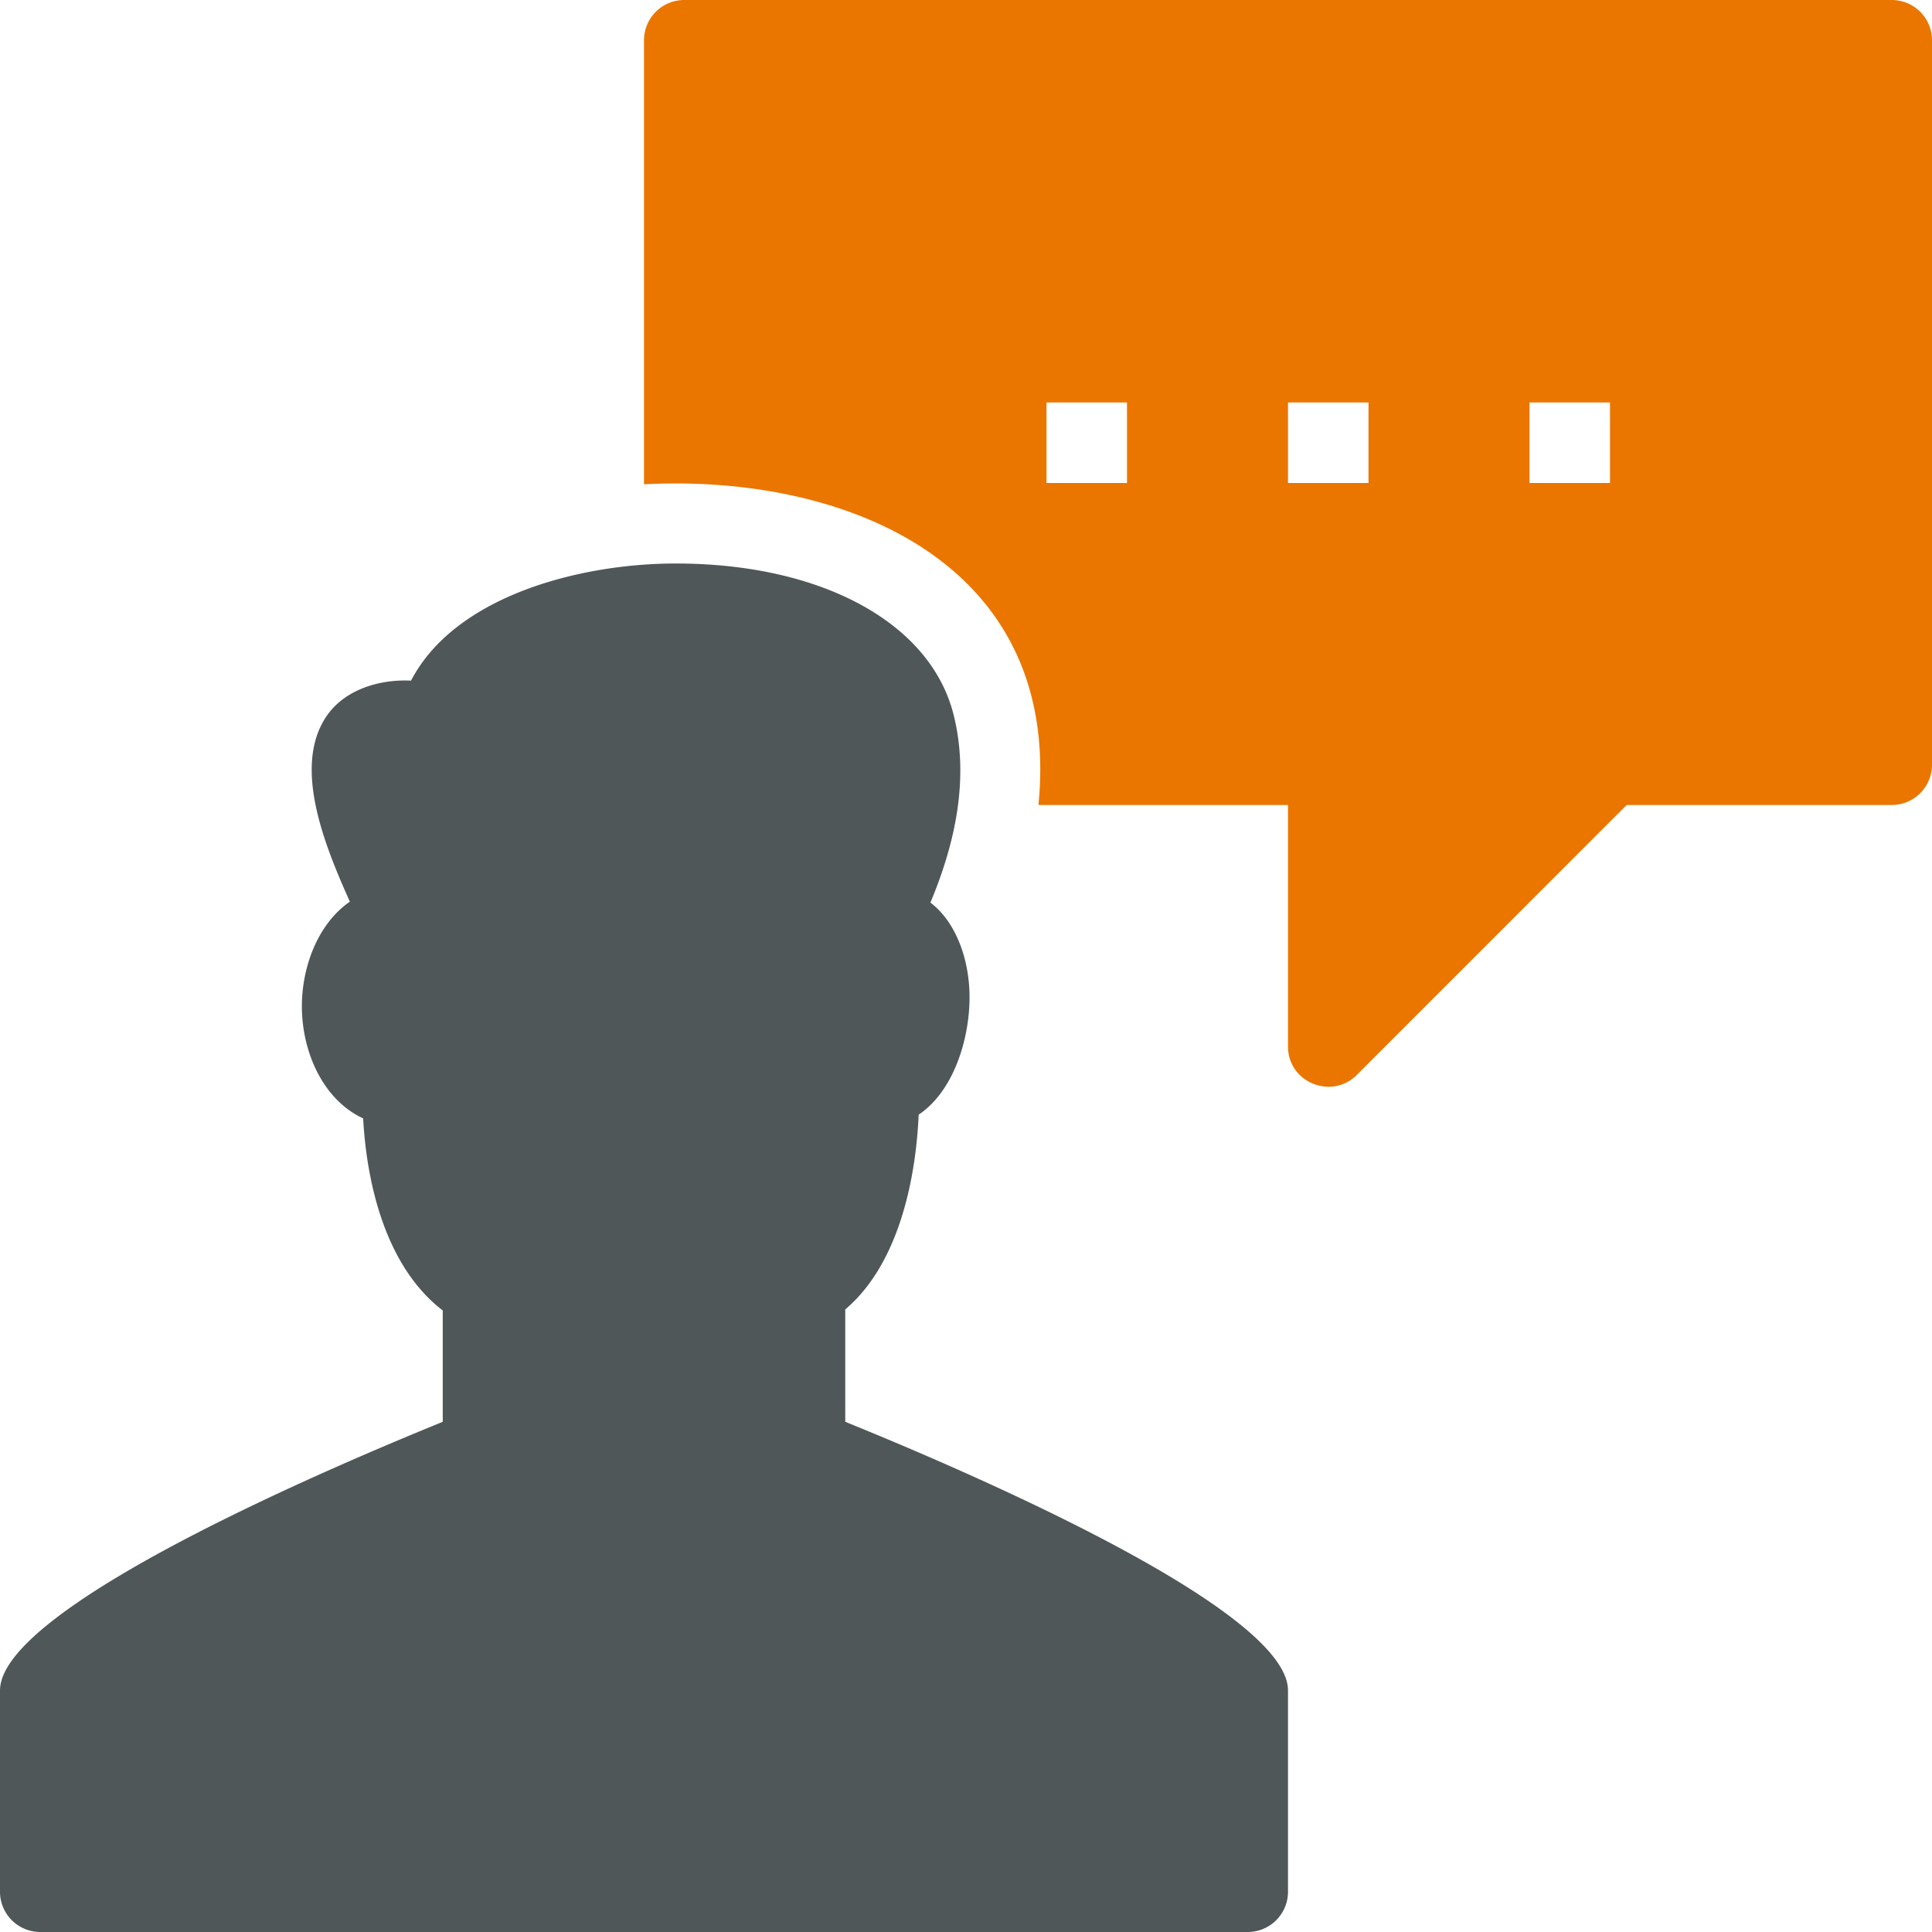 <svg xmlns="http://www.w3.org/2000/svg" width="24" height="24" viewBox="0 0 24 24">
    <g fill="none" fill-rule="evenodd">
        <path fill="#505759" d="M10.5 17.662v-1.396c.648-.547.875-1.576.912-2.419.433-.29.632-.935.632-1.46 0-.43-.146-.914-.486-1.175.313-.748.484-1.55.288-2.333C11.56 7.737 10.206 7 8.395 7c-1.189 0-2.74.401-3.289 1.455-.403-.019-.836.116-1.059.455l-.005.006-.005.01c-.395.63.005 1.594.309 2.275-.399.275-.596.811-.596 1.3 0 .568.264 1.162.761 1.392.048.865.302 1.86.989 2.386v1.383C4.497 18.072 0 19.925 0 21v2.5a.5.5 0 0 0 .5.5h14.999a.5.5 0 0 0 .501-.5V21c0-1.077-4.503-2.932-5.5-3.338"/>
        <path fill="#EA7600" d="M16 6h1V5h-1v1zm3 0h1V5h-1v1zm-6 0h1V5h-1v1zm10.499-6H8.5a.5.5 0 0 0-.5.5v5.516c2.505-.131 5.196.978 4.9 3.984H16v3c0 .448.543.665.854.354L20.207 10H23.5a.5.5 0 0 0 .5-.5V.499A.5.5 0 0 0 23.499 0z"/>
    </g>
</svg>
